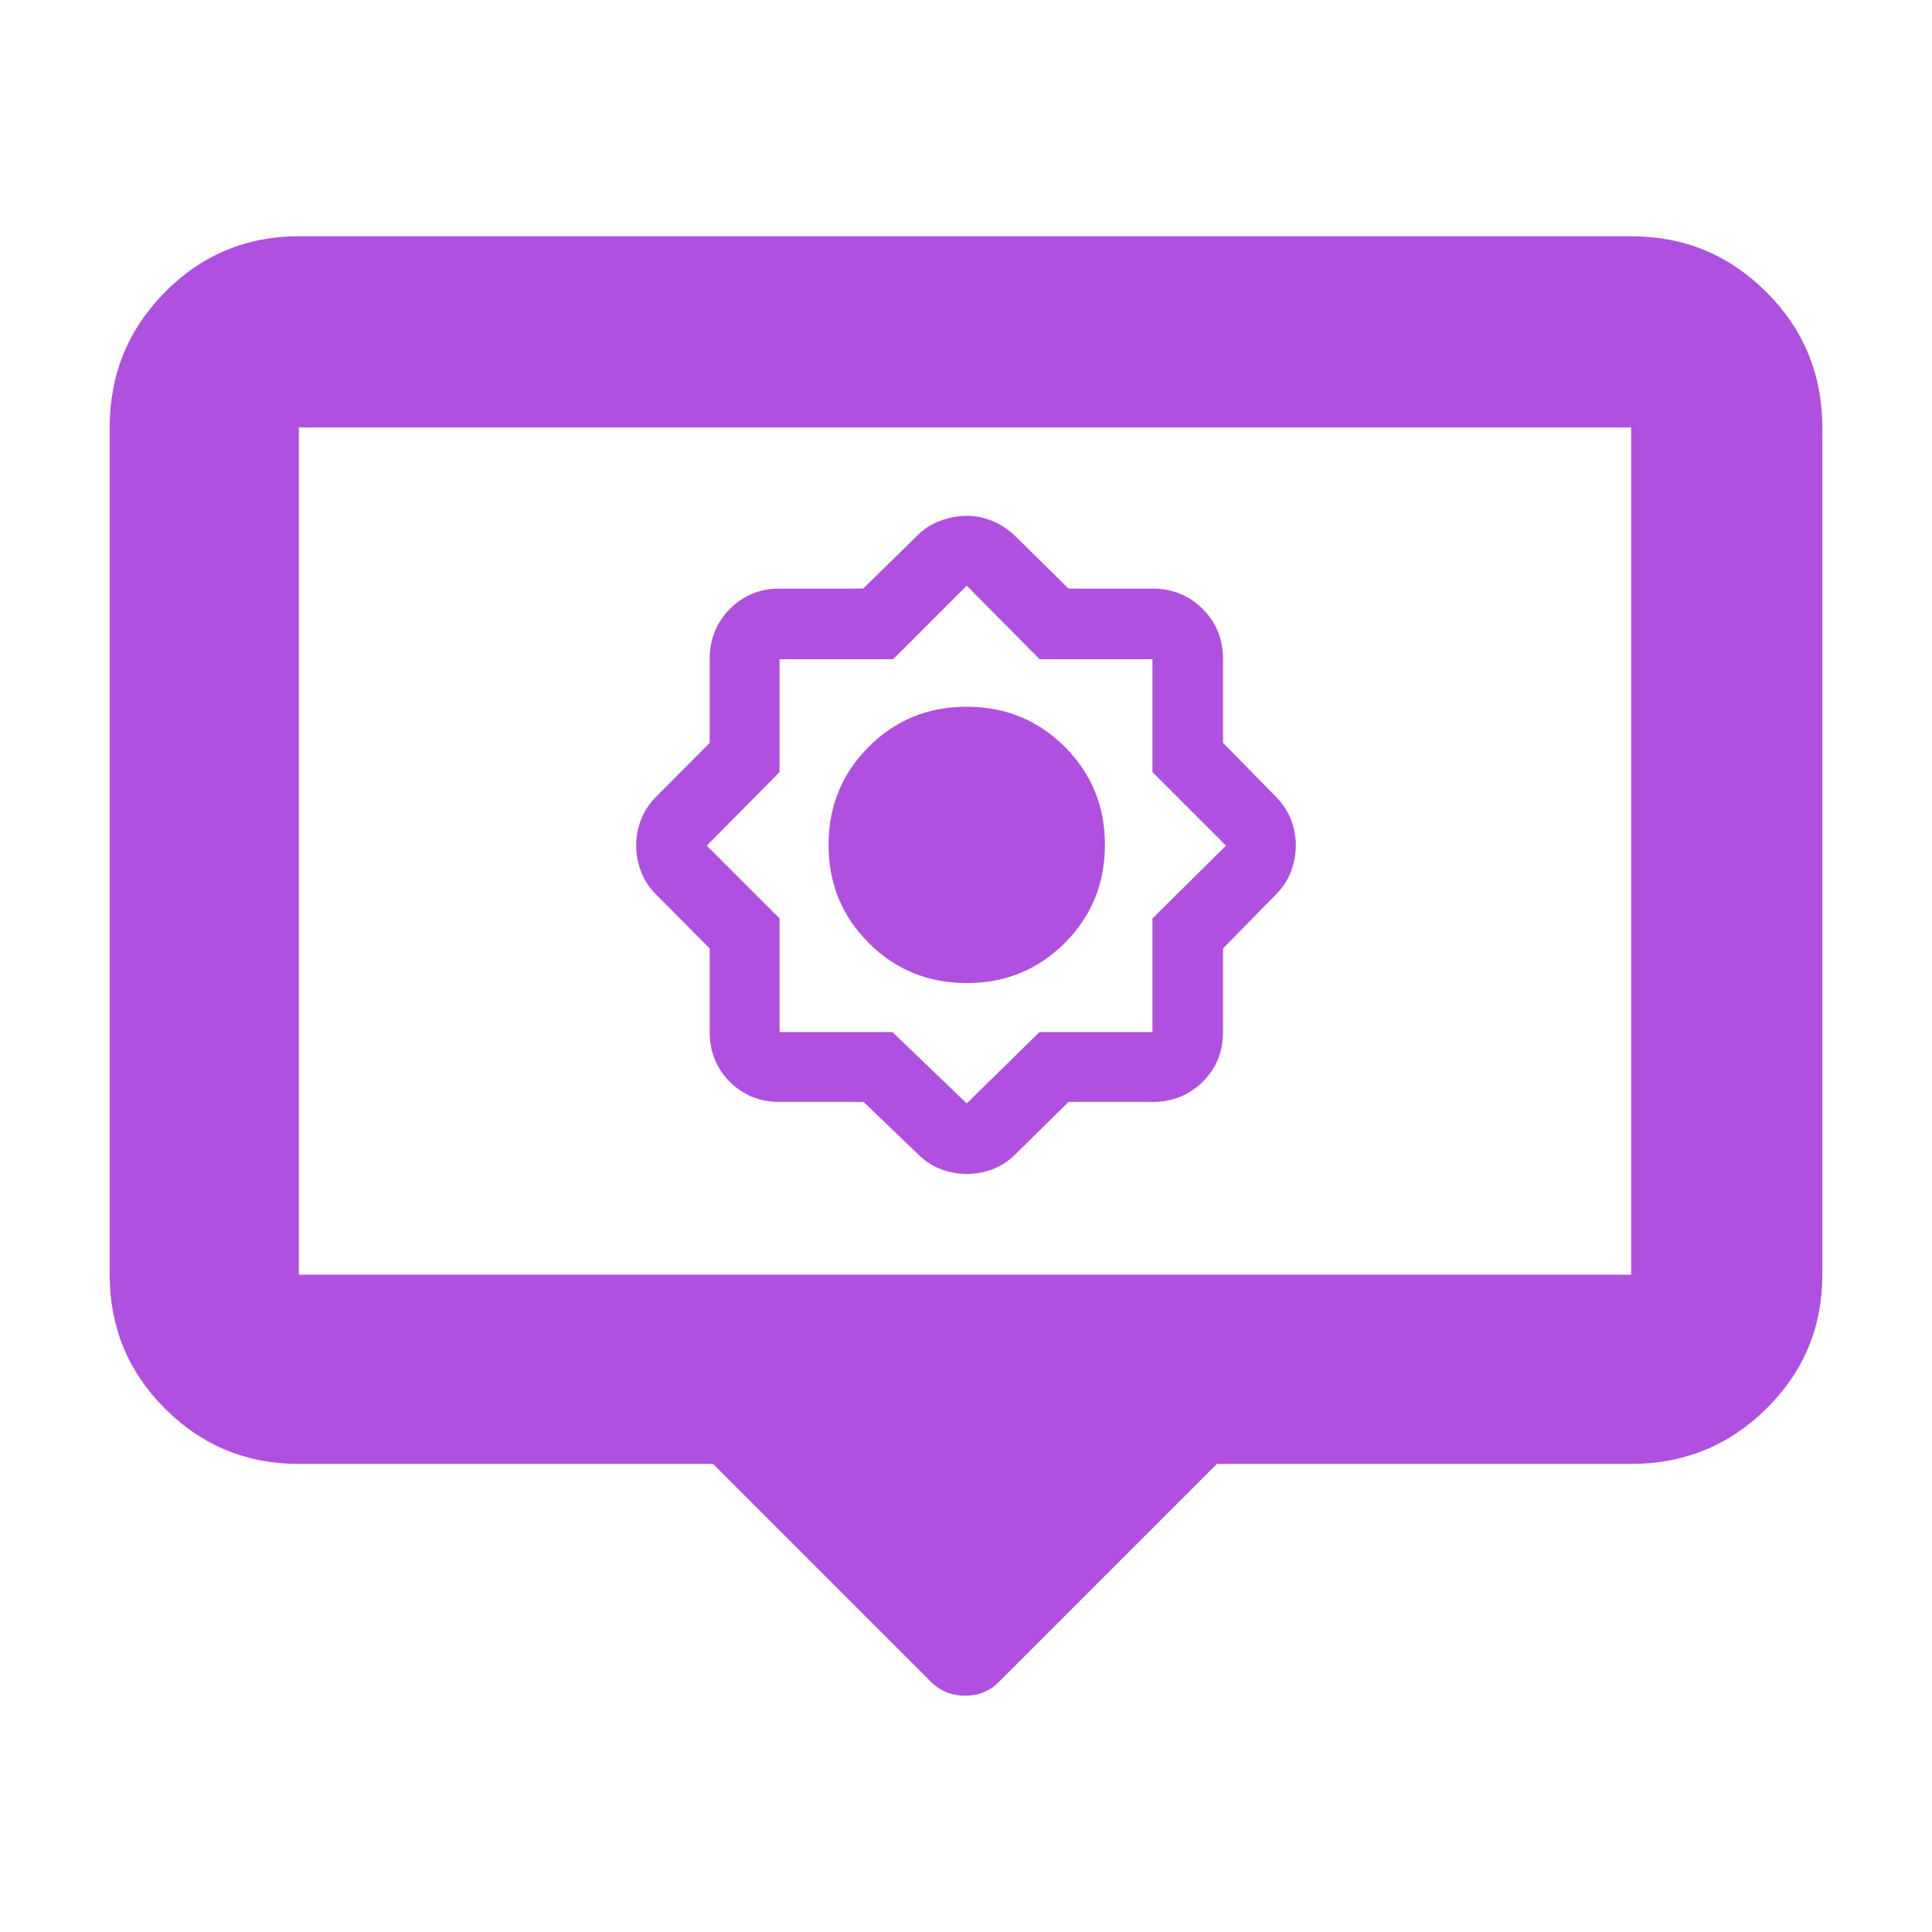 <svg height="48" viewBox="0 -960 960 960" width="48" xmlns="http://www.w3.org/2000/svg"><path fill="rgb(175, 80, 225)" d="m462.5-124.41-108.18-108.18h-205.82c-26.033 0-48.21-9.16-66.53-27.47-18.313-18.32-27.47-40.5-27.47-66.54v-421c0-26.29 9.157-48.72 27.47-67.23 18.32-18.52 40.497-27.77 66.53-27.77h662c26.307 0 48.717 9.25 67.23 27.77 18.513 18.51 27.77 40.94 27.77 67.23v421c0 26.04-9.257 48.22-27.77 66.54-18.513 18.31-40.923 27.47-67.23 27.47h-205.82l-108.18 108.18c-4.547 4.66-10.183 7-16.91 7s-12.423-2.34-17.09-7zm-314-202.19h662v-421h-662zm280.622-85.86h-41.77c-9.795 0-18.027-3.33-24.693-9.97-6.673-6.71-10.003-14.92-10.003-24.73v-41.56l-26.576-26.74c-3.449-3.45-5.972-7.3-7.567-11.51-1.603-4.2-2.399-8.49-2.399-12.84 0-4.36.796-8.64 2.399-12.84 1.595-4.21 4.118-8.05 7.567-11.52l26.576-26.73v-41.56c0-9.89 3.33-18.24 10.003-24.95 6.666-6.71 14.898-10.12 24.693-10.12h41.556l26.731-26.2c3.44-3.47 7.353-5.98 11.723-7.53 4.377-1.63 8.741-2.44 13.088-2.44 4.355 0 8.63.88 12.831 2.65 4.194 1.79 8.01 4.37 11.45 7.68l26.207 25.84h41.71c9.892 0 18.212 3.41 24.953 10.12 6.739 6.71 10.113 15.06 10.113 24.95v41.56l26.206 26.73c3.441 3.47 5.966 7.23 7.567 11.44 1.596 4.21 2.399 8.49 2.399 12.84 0 4.37-.803 8.65-2.399 12.92-1.601 4.21-4.126 8.06-7.567 11.51l-26.206 26.74v41.56c0 9.81-3.374 18.02-10.113 24.73-6.741 6.64-15.061 9.97-24.953 9.97h-41.71l-26.207 25.83c-3.44 3.47-7.264 5.98-11.473 7.61-4.215 1.54-8.496 2.36-12.851 2.36-4.363 0-8.654-.82-12.875-2.36-4.223-1.63-8.061-4.14-11.524-7.61zm2.54-79c-13.304-13.29-19.947-29.53-19.947-48.72s6.643-35.43 19.932-48.72c13.288-13.29 29.521-19.93 48.708-19.93 19.178 0 35.42 6.64 48.722 19.93 13.296 13.29 19.948 29.53 19.948 48.72s-6.645 35.43-19.933 48.72-29.528 19.94-48.708 19.94c-19.186 0-35.427-6.65-48.722-19.94zm11.795 44.3 36.912 35.44 36.144-35.44h56.135v-56.48l36.542-36.17-36.542-36.54v-56.11h-56.105l-36.174-36.54-36.542 36.54h-56.475v56.11l-36.172 36.54 36.172 36.17v56.48z"/></svg>